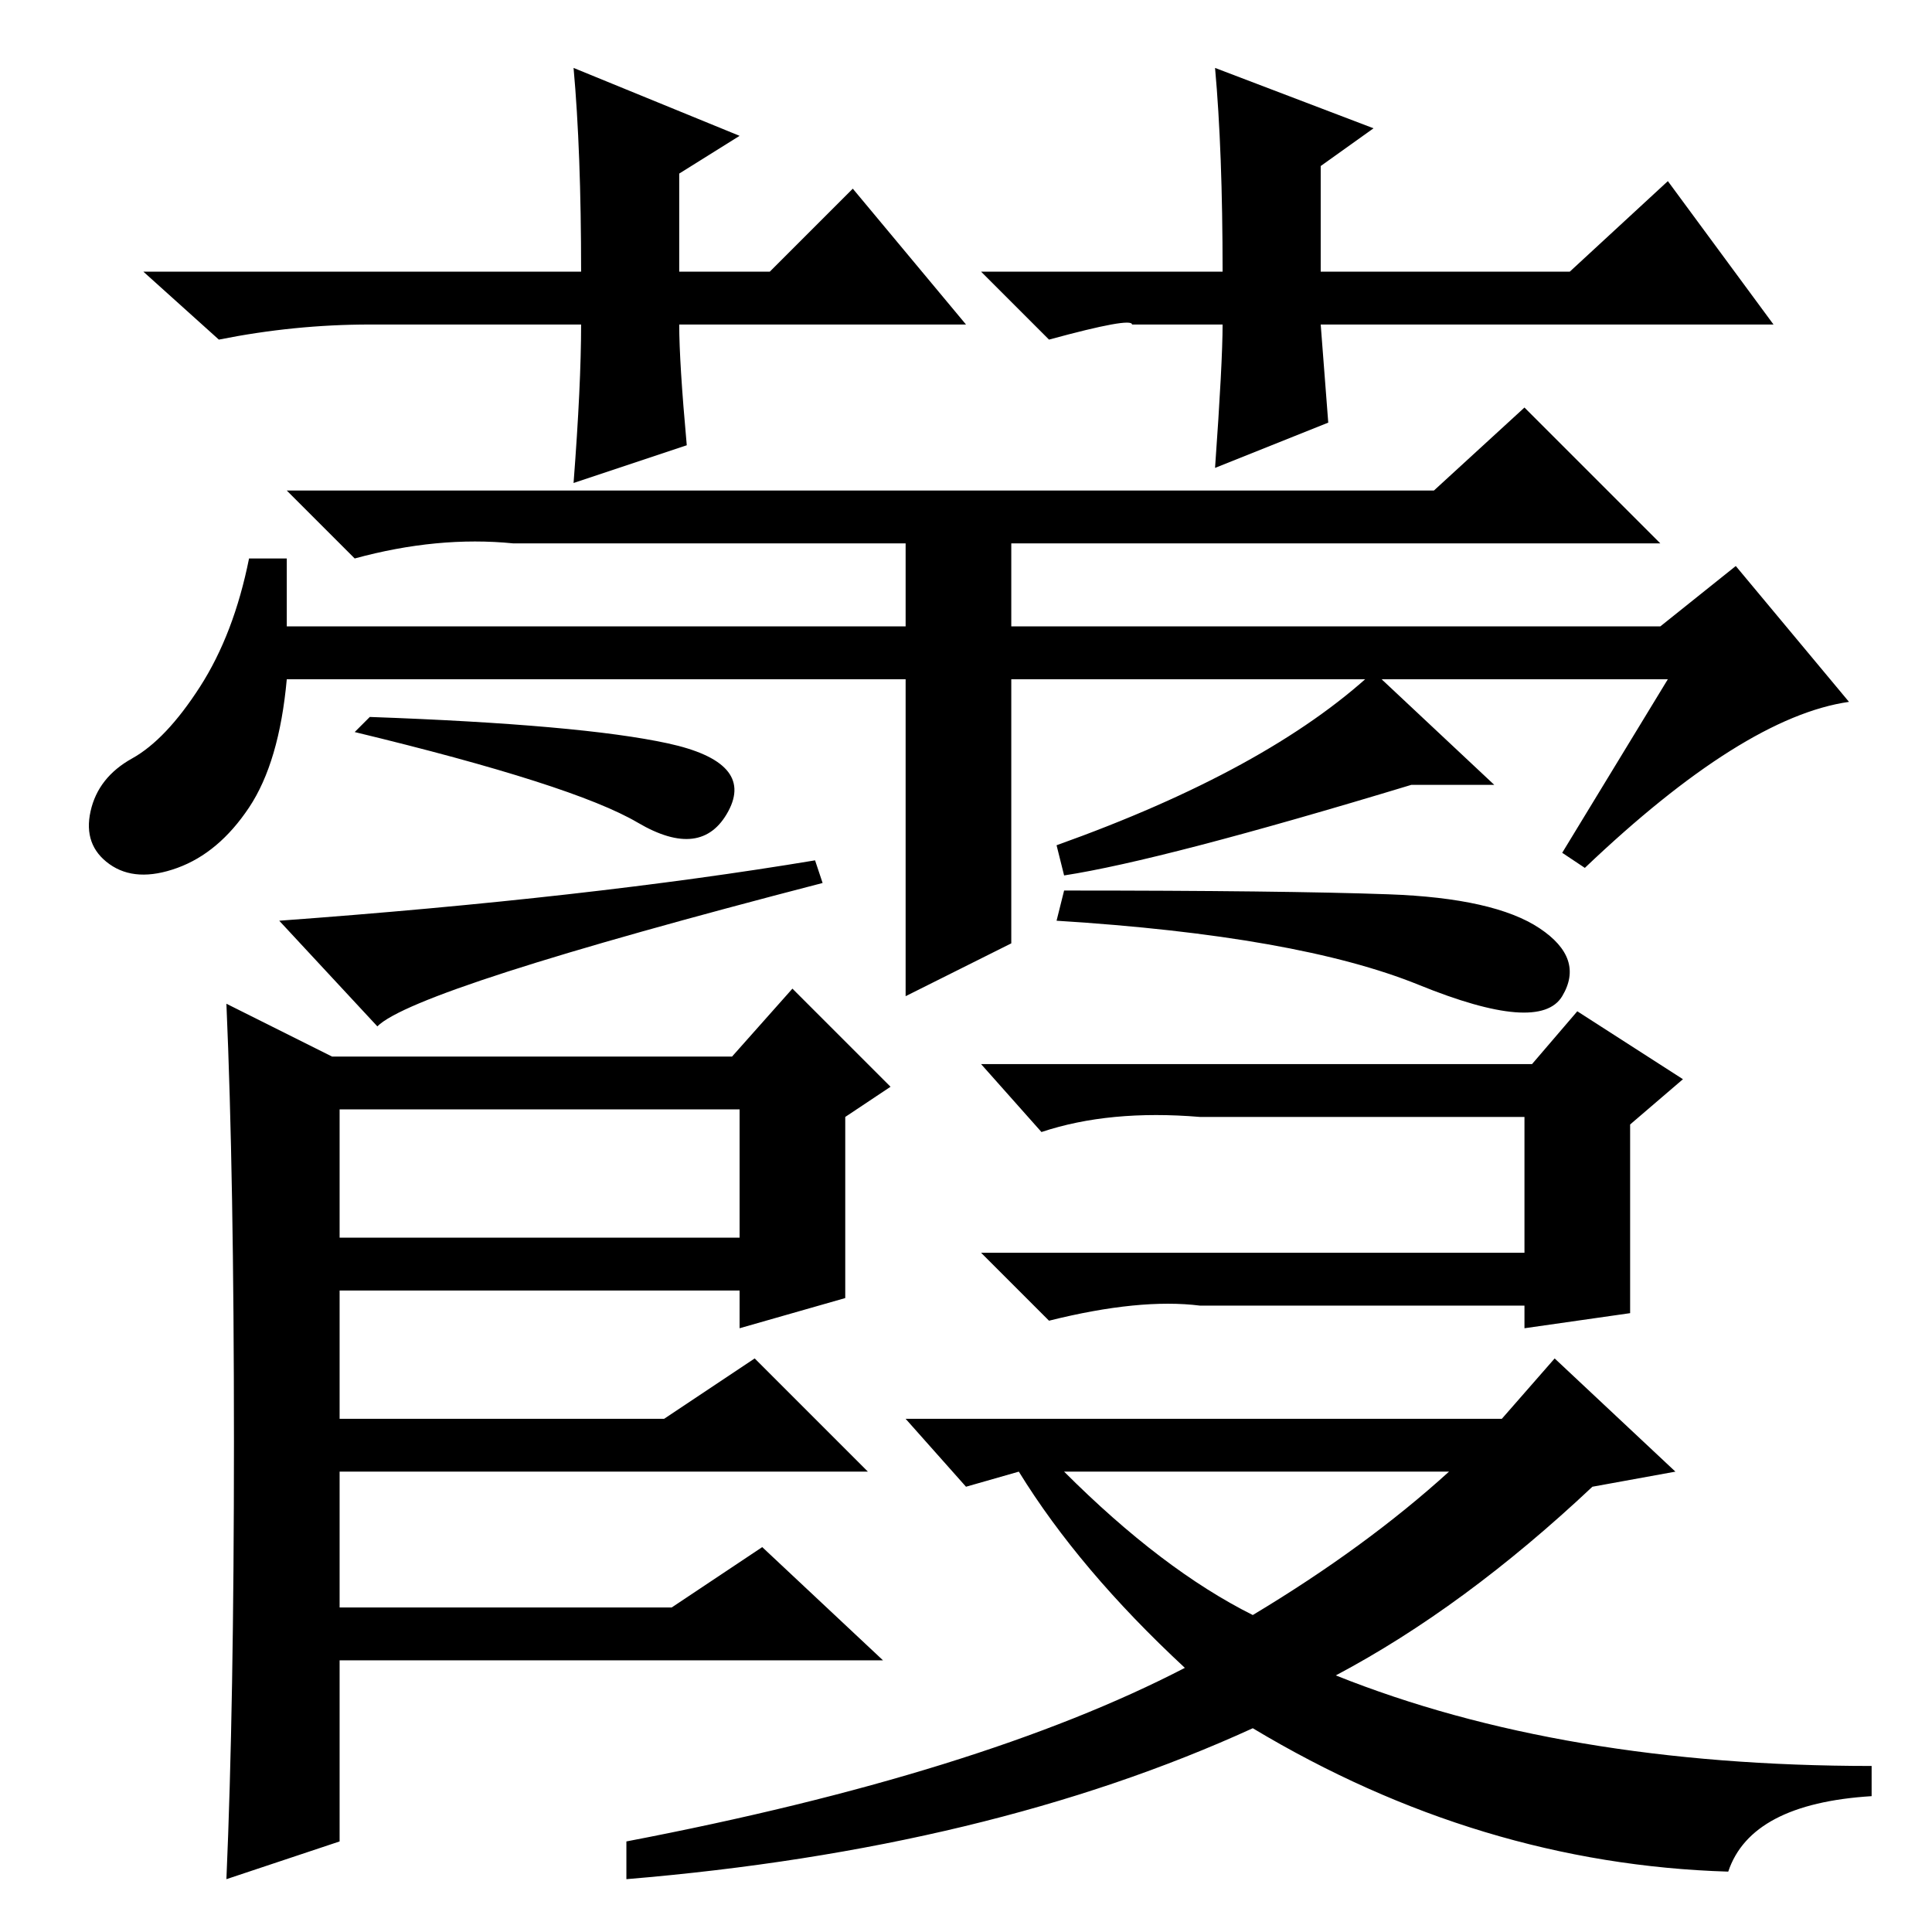 <?xml version="1.0" standalone="no"?>
<!DOCTYPE svg PUBLIC "-//W3C//DTD SVG 1.1//EN" "http://www.w3.org/Graphics/SVG/1.1/DTD/svg11.dtd" >
<svg xmlns="http://www.w3.org/2000/svg" xmlns:xlink="http://www.w3.org/1999/xlink" version="1.1" viewBox="0 -36 256 256">
  <g transform="matrix(1 0 0 -1 0 220)">
   <path fill="currentColor"
d="M128 213h-38q0 -5 1 -16l-15 -5q1 13 1 21h-28q-10 0 -20 -2l-10 9h58q0 16 -1 27l22 -9l-8 -5v-13h12l11 11zM139 211l-9 9h32q0 16 -1 27l21 -8l-7 -5v-14h33l13 12l14 -19h-60l1 -13l-15 -6q1 14 1 19h-12q0 1 -11 -2zM47 159l2 2q28 -1 39.5 -3.5t8 -9t-12 -1.5
t-37.5 12zM50 120l-13 14q41 3 71 8l1 -3q-54 -14 -59 -19zM140 134l1 4q29 0 43 -0.5t20 -4.5t3 -9t-19 1.5t-48 8.5zM141 140l-1 4q28 10 42 23l16 -15h-11q-33 -10 -46 -12zM221 166h-87v-35l-14 -7v42h-82q-1 -11 -5 -17t-9.5 -8t-9 0.5t-2.5 7t5.5 7t9 9.5t6.5 17h5v-9
h82v11h-52q-10 1 -21 -2l-9 9h152l12 11l18 -18h-86v-11h86l10 8l15 -18q-14 -2 -35 -22l-3 2zM44 116h53l8 9l13 -13l-6 -4v-24l-14 -4v5h-53v-17h43l12 8l15 -15h-70v-18h44l12 8l16 -15h-72v-24l-15 -5q1 23 1 58t-1 58zM45 92h53v17h-53v-17zM203 115l6 7l14 -9l-7 -6
v-25l-14 -2v3h-43q-8 1 -20 -2l-9 9h72v18h-43q-12 1 -21 -2l-8 9h73zM166 42q15 9 26 19h-51q13 -13 25 -19zM128 59l-8 9h79l7 8l16 -15l-11 -2q-17 -16 -34 -25q30 -12 71 -12v-4q-16 -1 -19 -10q-33 1 -63 19q-35 -16 -83 -20v5q47 9 74 23q-14 13 -22 26z" />
  </g>

</svg>
